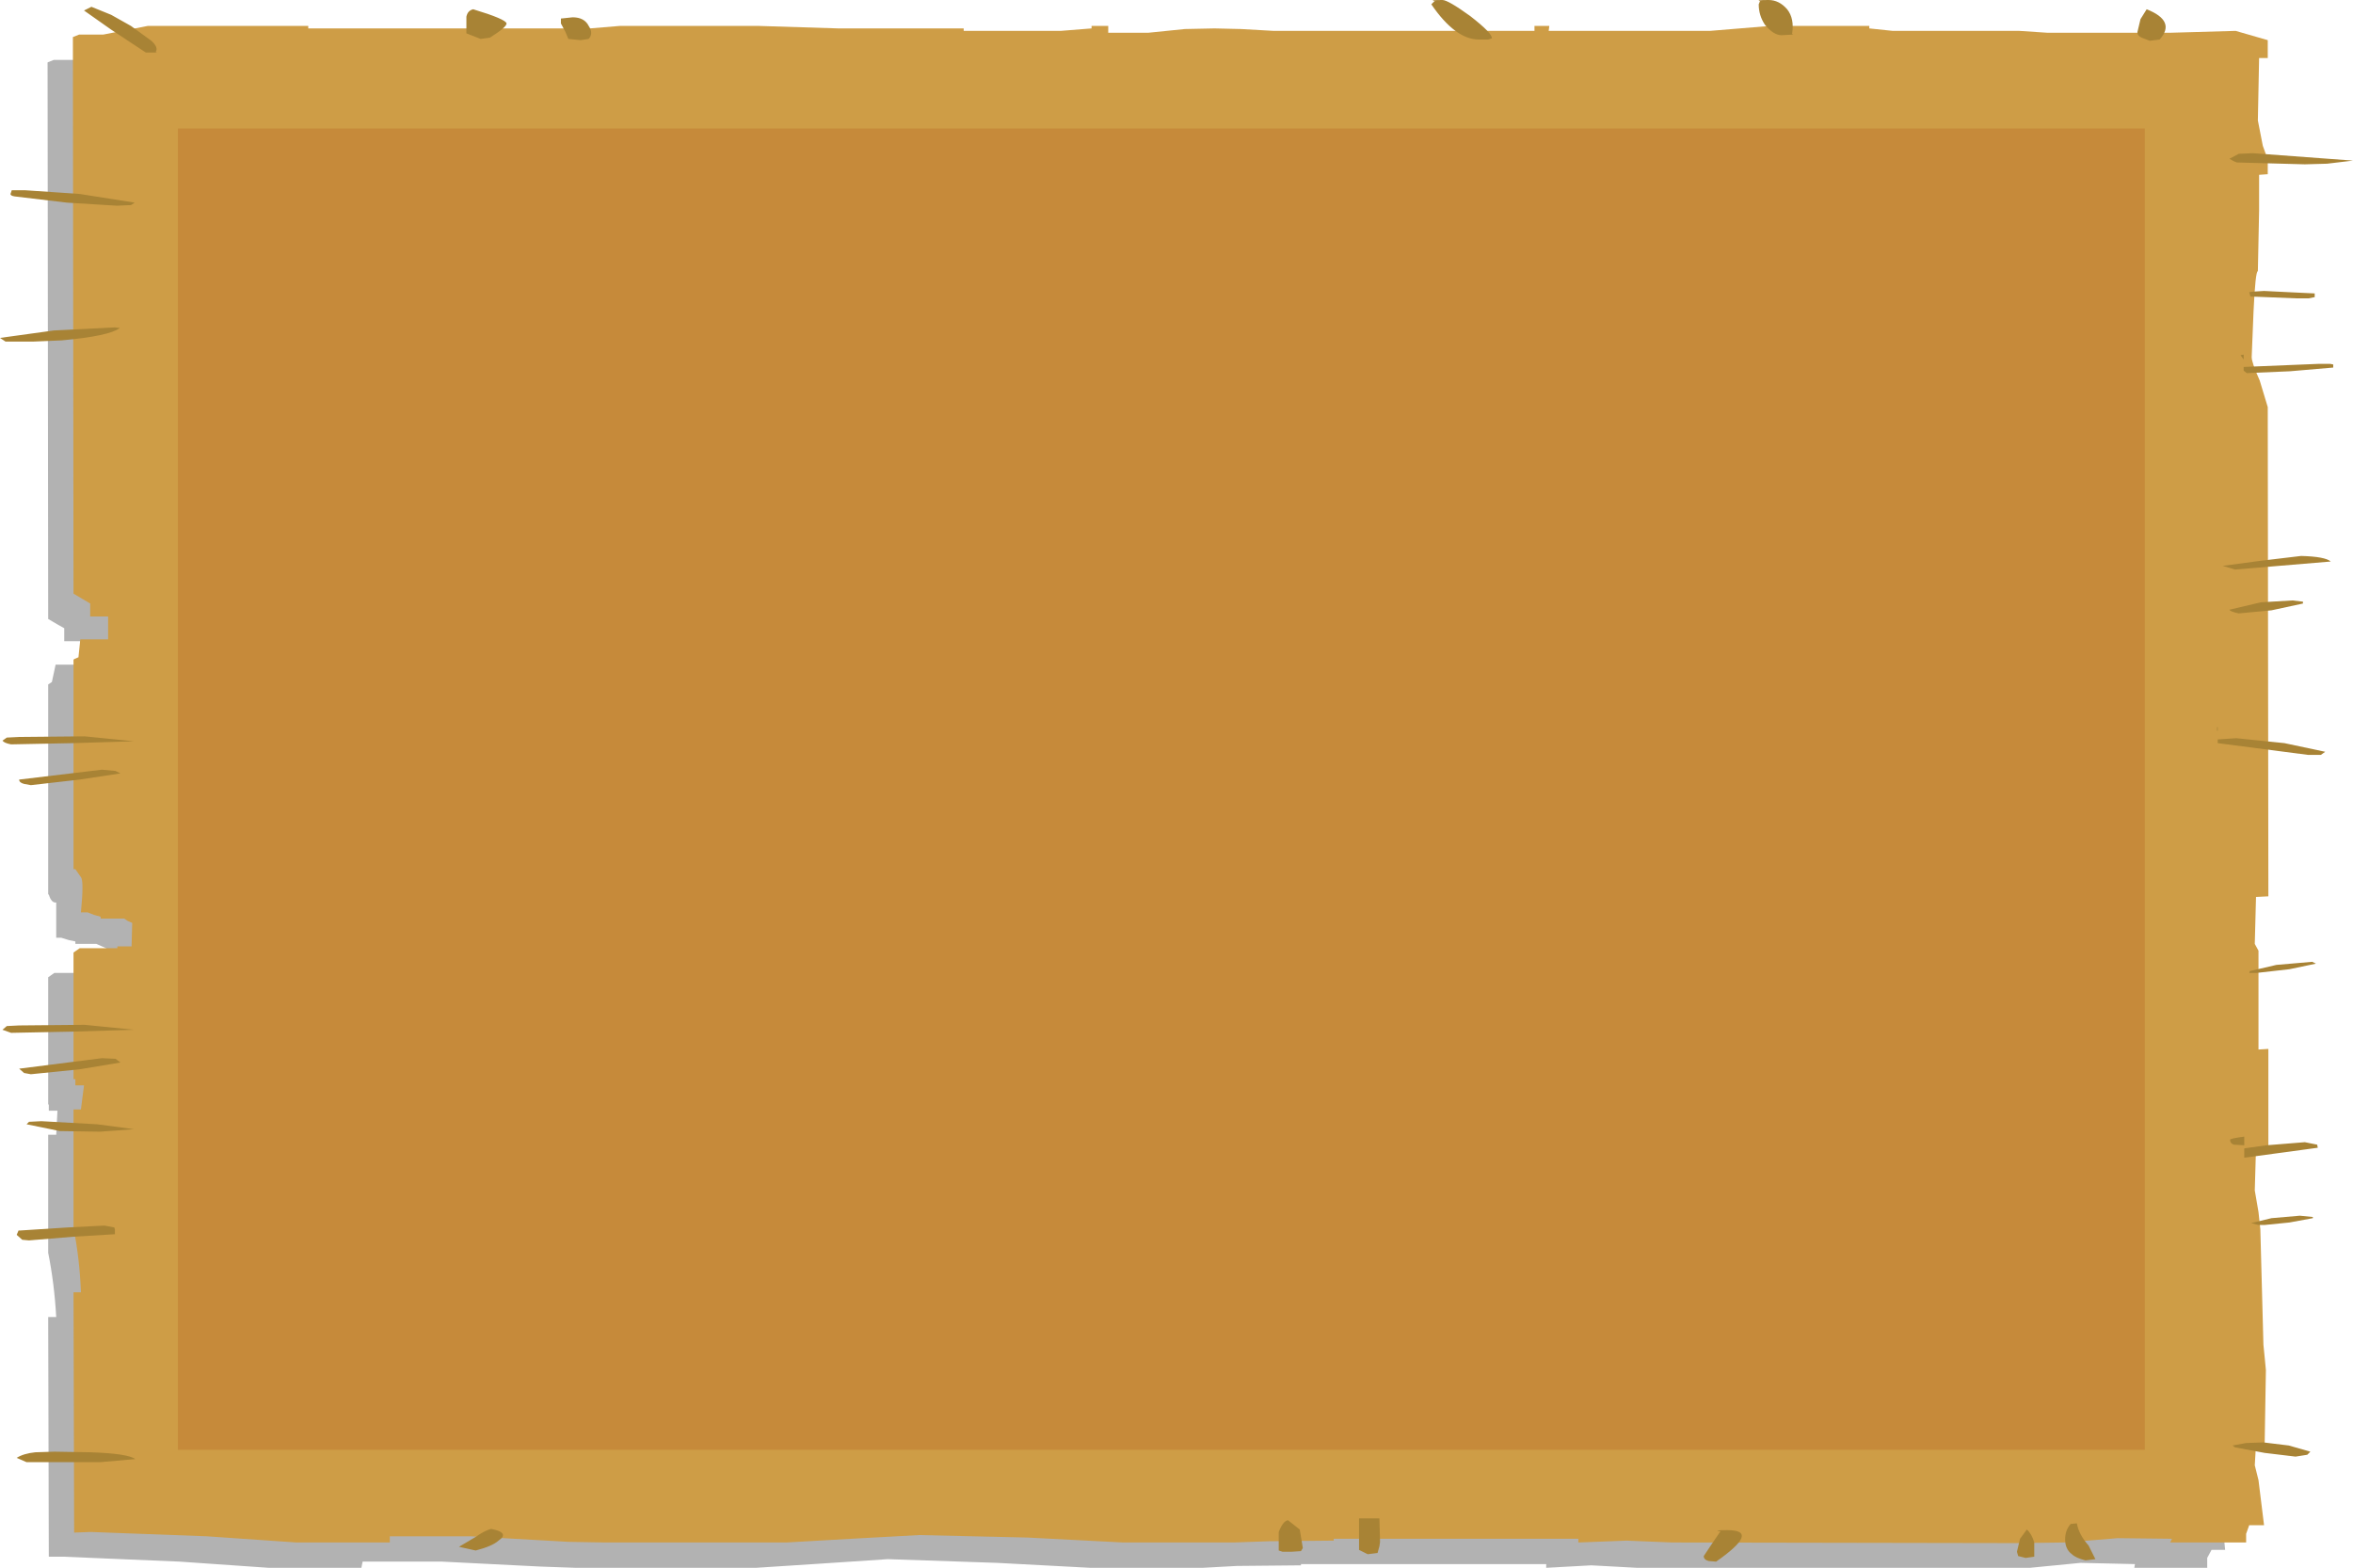 <?xml version="1.0" encoding="UTF-8" standalone="no"?>
<svg xmlns:xlink="http://www.w3.org/1999/xlink" height="126.9px" width="190.45px" xmlns="http://www.w3.org/2000/svg">
  <g transform="matrix(1.0, 0.0, 0.0, 1.0, 95.2, 63.45)">
    <path d="M84.35 55.45 L84.25 57.2 84.55 58.35 84.9 62.0 83.8 62.0 83.45 62.65 83.45 63.45 77.55 63.45 77.6 63.15 73.2 63.05 69.1 63.45 65.15 63.45 37.3 63.45 33.6 63.25 29.95 63.45 29.95 63.15 10.1 63.15 10.1 63.25 4.9 63.3 2.15 63.45 -6.95 63.45 -14.5 63.05 -23.35 62.75 -28.6 63.1 -34.0 63.45 -48.6 63.45 -51.45 63.35 -59.4 62.95 -65.85 62.95 -65.95 63.45 -73.45 63.45 -80.65 62.95 -90.1 62.55 -91.25 62.55 -91.3 43.15 -90.65 43.15 Q-90.8 40.45 -91.3 37.95 L-91.3 28.4 -90.65 28.4 -90.55 26.45 -91.25 26.45 -91.25 25.95 -91.3 25.95 -91.3 15.65 -90.8 15.3 -87.8 15.3 -87.8 15.2 -86.7 15.2 -86.6 13.3 -86.95 13.15 -87.4 12.95 -89.1 12.95 -89.1 12.75 -89.6 12.65 -90.25 12.45 -90.65 12.45 -90.65 9.6 Q-91.05 9.65 -91.25 8.95 L-91.3 8.95 -91.3 -8.05 -91.0 -8.25 -90.7 -9.65 -88.7 -9.65 -88.7 -11.55 -90.0 -11.55 -90.0 -12.6 Q-90.55 -12.9 -91.3 -13.35 L-91.35 -58.4 -90.85 -58.6 -89.0 -58.6 -85.4 -59.35 -72.45 -59.35 -72.45 -59.1 -49.65 -59.1 -47.35 -59.35 -36.25 -59.35 -29.85 -59.1 -19.65 -59.1 -19.65 -58.95 -11.95 -58.95 -9.3 -59.1 -9.3 -59.35 -8.0 -59.35 -8.0 -58.75 -4.85 -58.75 -1.85 -59.0 0.4 -59.1 2.5 -59.1 5.3 -58.95 26.3 -58.95 26.3 -59.35 27.45 -59.35 27.4 -58.95 40.35 -58.95 45.3 -59.35 53.3 -59.35 53.3 -59.1 55.2 -58.95 65.25 -58.95 67.55 -58.75 77.5 -58.75 82.8 -58.9 85.2 -58.1 85.2 -56.7 84.55 -56.7 84.5 -51.65 84.95 -49.6 85.2 -48.5 85.2 -47.3 84.55 -47.3 84.55 -44.35 84.5 -39.55 Q84.3 -39.55 84.2 -36.2 L84.0 -32.55 Q84.0 -32.05 84.65 -30.6 L85.2 -28.45 85.25 11.15 84.35 11.15 84.25 15.0 84.55 15.5 84.55 23.5 85.25 23.5 85.25 31.45 84.35 31.45 84.25 34.95 84.55 36.65 84.8 38.1 84.85 47.45 85.1 48.4 85.25 49.45 85.2 55.45 84.35 55.45" fill="#000000" fill-opacity="0.302" fill-rule="evenodd" stroke="none"/>
    <path d="M87.4 53.45 L87.3 55.15 87.6 56.35 88.05 60.0 86.85 60.0 86.6 60.7 86.6 61.4 80.45 61.4 80.6 61.1 76.2 61.05 71.95 61.4 68.15 61.45 40.15 61.4 36.45 61.25 32.55 61.4 32.55 61.1 12.75 61.1 12.75 61.25 7.5 61.3 4.65 61.4 -4.3 61.4 -12.05 61.0 -20.8 60.8 -26.3 61.1 -31.55 61.4 -46.25 61.4 -49.15 61.35 -57.1 60.9 -63.65 60.9 -63.65 61.4 -71.2 61.4 -78.45 60.9 -87.85 60.55 -89.2 60.6 -89.25 41.15 -88.65 41.15 Q-88.75 38.45 -89.25 35.95 L-89.25 26.35 -88.65 26.35 -88.4 24.4 -89.1 24.4 -89.1 23.9 -89.25 23.9 -89.25 13.65 -88.75 13.3 -85.7 13.3 -85.7 13.15 -84.55 13.15 -84.5 11.25 -84.85 11.1 -85.15 10.9 -87.05 10.9 -87.05 10.75 -87.6 10.6 -88.1 10.4 -88.65 10.4 Q-88.4 7.85 -88.65 7.55 L-89.1 6.9 -89.25 6.9 -89.25 -10.05 -89.2 -10.1 -88.85 -10.25 -88.7 -11.7 -86.45 -11.7 -86.45 -13.55 -87.9 -13.55 -87.9 -14.6 -89.25 -15.4 -89.3 -60.45 -88.8 -60.65 -86.85 -60.65 -83.25 -61.35 -70.25 -61.35 -70.25 -61.15 -47.45 -61.15 -45.05 -61.35 -33.75 -61.35 -27.35 -61.15 -17.2 -61.15 -17.2 -60.95 -9.35 -60.95 -6.85 -61.15 -6.85 -61.35 -5.5 -61.35 -5.5 -60.8 -2.25 -60.8 0.7 -61.1 3.1 -61.15 5.25 -61.1 7.9 -60.95 29.0 -60.95 29.0 -61.35 30.2 -61.35 30.15 -60.95 43.2 -60.95 48.05 -61.35 56.1 -61.35 56.1 -61.15 58.0 -60.95 68.25 -60.95 70.5 -60.8 80.5 -60.8 85.75 -60.95 88.35 -60.2 88.35 -58.75 87.65 -58.75 87.55 -53.7 87.95 -51.65 88.35 -50.55 88.35 -49.35 87.65 -49.3 87.65 -46.4 87.55 -41.5 Q87.35 -41.5 87.2 -38.25 L87.05 -34.55 Q87.05 -34.1 87.7 -32.65 L88.35 -30.5 88.4 9.1 87.4 9.15 87.3 12.95 87.6 13.5 87.6 21.5 88.4 21.45 88.4 29.4 87.4 29.45 87.3 32.9 87.6 34.65 87.75 36.05 88.0 45.4 88.1 46.4 88.2 47.45 88.1 53.4 87.4 53.45" fill="#ce9d46" fill-rule="evenodd" stroke="none"/>
    <path d="M47.3 -63.35 Q46.8 -63.45 47.95 -63.45 48.8 -63.45 49.45 -62.7 50.05 -61.95 49.85 -60.7 L49.95 -60.65 49.0 -60.6 Q48.35 -60.6 47.65 -61.45 47.15 -62.2 47.15 -63.1 L47.25 -63.35 47.3 -63.35 M79.6 -60.25 L78.8 -60.15 78.15 -60.4 Q77.8 -60.55 77.8 -60.85 L78.05 -61.9 78.55 -62.7 Q80.95 -61.75 79.6 -60.25 M21.55 -63.45 Q22.0 -63.45 23.8 -62.15 25.6 -60.75 25.55 -60.35 L25.25 -60.25 24.5 -60.25 Q22.6 -60.25 20.65 -63.1 L20.9 -63.35 20.95 -63.35 Q20.4 -63.45 21.55 -63.45 M86.0 -51.0 L87.15 -51.05 95.25 -50.45 93.15 -50.2 91.35 -50.15 85.85 -50.3 85.6 -50.4 85.25 -50.6 86.0 -51.0 M91.65 -39.3 L90.7 -39.3 86.95 -39.45 86.85 -39.8 87.2 -39.85 88.05 -39.9 90.05 -39.8 92.15 -39.7 92.15 -39.4 91.65 -39.3 M93.65 -33.7 L90.15 -33.4 86.65 -33.25 86.4 -33.45 86.4 -33.75 92.5 -34.0 93.4 -34.0 93.65 -33.95 93.65 -33.7 M86.15 -34.7 L86.4 -34.75 86.4 -34.35 86.15 -34.7 M91.2 -14.6 L88.65 -14.05 86.0 -13.8 Q85.3 -13.95 85.25 -14.1 L87.8 -14.7 90.35 -14.85 91.2 -14.75 91.2 -14.6 M91.05 -18.45 Q93.0 -18.4 93.45 -18.0 L85.7 -17.35 84.7 -17.65 87.7 -18.05 91.05 -18.45 M91.6 -2.35 L84.3 -3.3 84.3 -3.6 85.8 -3.7 89.7 -3.3 93.0 -2.6 92.65 -2.35 91.6 -2.35 M84.3 -4.3 L84.25 -4.3 84.25 -4.6 84.3 -4.6 84.3 -4.3 M87.45 15.3 L86.85 15.3 86.9 15.15 89.05 14.65 91.95 14.4 92.25 14.55 90.1 15.0 87.45 15.3 M92.35 29.2 L92.4 29.45 86.5 30.25 86.45 30.25 86.45 29.5 88.25 29.25 91.35 29.0 92.35 29.2 M92.0 35.05 L92.0 35.15 90.1 35.5 88.1 35.7 87.6 35.7 87.0 35.55 88.65 35.15 90.95 34.95 91.95 35.05 92.0 35.05 M85.3 28.8 Q85.3 28.7 86.45 28.55 L86.45 29.25 85.6 29.2 Q85.3 29.1 85.3 28.8 M91.55 54.3 L90.6 54.45 88.1 54.15 85.7 53.7 85.5 53.55 86.6 53.35 88.0 53.3 90.05 53.55 91.8 54.05 91.55 54.3 M16.45 61.7 L16.3 62.25 15.5 62.35 14.8 62.0 14.8 59.45 16.45 59.45 16.45 59.5 16.5 61.35 16.45 61.7 M10.1 62.1 L9.35 62.15 8.6 62.15 8.3 62.05 8.3 60.55 Q8.65 59.65 9.05 59.6 L10.0 60.35 10.25 61.85 10.1 62.1 M73.6 62.85 Q72.8 62.65 72.5 62.35 71.95 61.95 71.95 61.15 71.95 60.4 72.4 59.9 L72.9 59.85 Q73.05 60.75 73.85 61.65 L74.4 62.75 73.6 62.85 M68.3 61.1 L68.85 60.35 Q69.25 60.7 69.45 61.4 L69.45 62.55 68.75 62.65 68.15 62.5 68.05 62.15 68.3 61.1 M43.1 62.9 Q42.7 62.8 42.7 62.5 L43.3 61.6 44.05 60.5 Q43.35 60.4 44.6 60.4 47.35 60.4 43.7 62.95 L43.1 62.9 M-82.6 -59.25 L-82.5 -59.2 -82.95 -59.2 -83.4 -59.2 -86.2 -61.05 -88.4 -62.6 -87.8 -62.9 -86.2 -62.25 -84.6 -61.35 -82.95 -60.15 Q-82.35 -59.6 -82.6 -59.25 M-84.6 -46.85 L-85.75 -46.8 -89.8 -47.05 -94.0 -47.55 Q-94.35 -47.6 -94.35 -47.75 L-94.25 -48.05 -93.15 -48.05 -88.75 -47.75 -84.3 -47.05 -84.6 -46.85 M-85.5 -36.9 Q-86.35 -36.25 -90.2 -35.9 L-92.55 -35.8 -93.9 -35.8 -94.75 -35.8 -94.9 -35.9 -95.2 -36.1 -90.85 -36.7 -85.9 -36.95 -85.5 -36.9 M-89.3 -3.3 L-94.3 -3.2 Q-94.85 -3.3 -95.0 -3.5 L-94.65 -3.75 -93.65 -3.8 -88.35 -3.85 -84.35 -3.45 -89.3 -3.3 M-93.25 0.0 Q-93.65 -0.1 -93.65 -0.35 L-86.95 -1.15 -85.85 -1.05 -85.45 -0.85 -88.75 -0.35 -92.7 0.1 -93.25 0.0 M-48.2 -60.2 L-49.2 -60.3 -49.45 -60.9 -49.8 -61.55 -49.8 -61.95 -48.85 -62.05 Q-47.9 -62.05 -47.55 -61.35 -47.15 -60.75 -47.55 -60.3 L-48.2 -60.2 M-54.2 -61.55 Q-54.2 -61.25 -55.55 -60.4 L-56.3 -60.3 -57.45 -60.75 -57.45 -62.1 Q-57.35 -62.6 -56.9 -62.7 -54.25 -61.9 -54.2 -61.55 M-55.45 60.3 Q-53.9 60.6 -54.85 61.25 -55.35 61.7 -56.7 62.05 L-58.05 61.75 -56.7 60.95 Q-56.0 60.45 -55.45 60.3 M-94.65 19.6 L-93.65 19.55 -88.35 19.5 -84.35 19.9 -89.3 20.05 -94.3 20.15 -95.0 19.9 -94.65 19.6 M-85.45 22.55 L-88.75 23.1 -92.7 23.5 -93.25 23.4 -93.65 23.05 -86.95 22.2 -85.85 22.25 -85.45 22.55 M-85.9 36.05 L-85.9 36.45 -89.25 36.65 -92.85 36.95 -93.4 36.9 -93.85 36.5 -93.7 36.15 -93.6 36.15 -89.7 35.9 -86.75 35.75 -85.95 35.9 -85.9 36.05 M-87.1 28.15 L-90.35 28.1 -93.05 27.55 -92.85 27.35 -91.85 27.3 -87.35 27.55 -84.35 27.95 -87.1 28.15 M-87.1 54.9 L-93.05 54.9 -93.85 54.55 Q-93.3 54.2 -92.35 54.1 L-90.8 54.05 -87.85 54.1 Q-84.85 54.2 -84.25 54.65 L-87.1 54.9" fill="#a88335" fill-rule="evenodd" stroke="none"/>
    <path d="M78.4 53.9 L-80.8 53.9 -80.8 -53.05 78.4 -53.05 78.4 53.9" fill="#bd792f" fill-opacity="0.502" fill-rule="evenodd" stroke="none"/>
  </g>
</svg>

